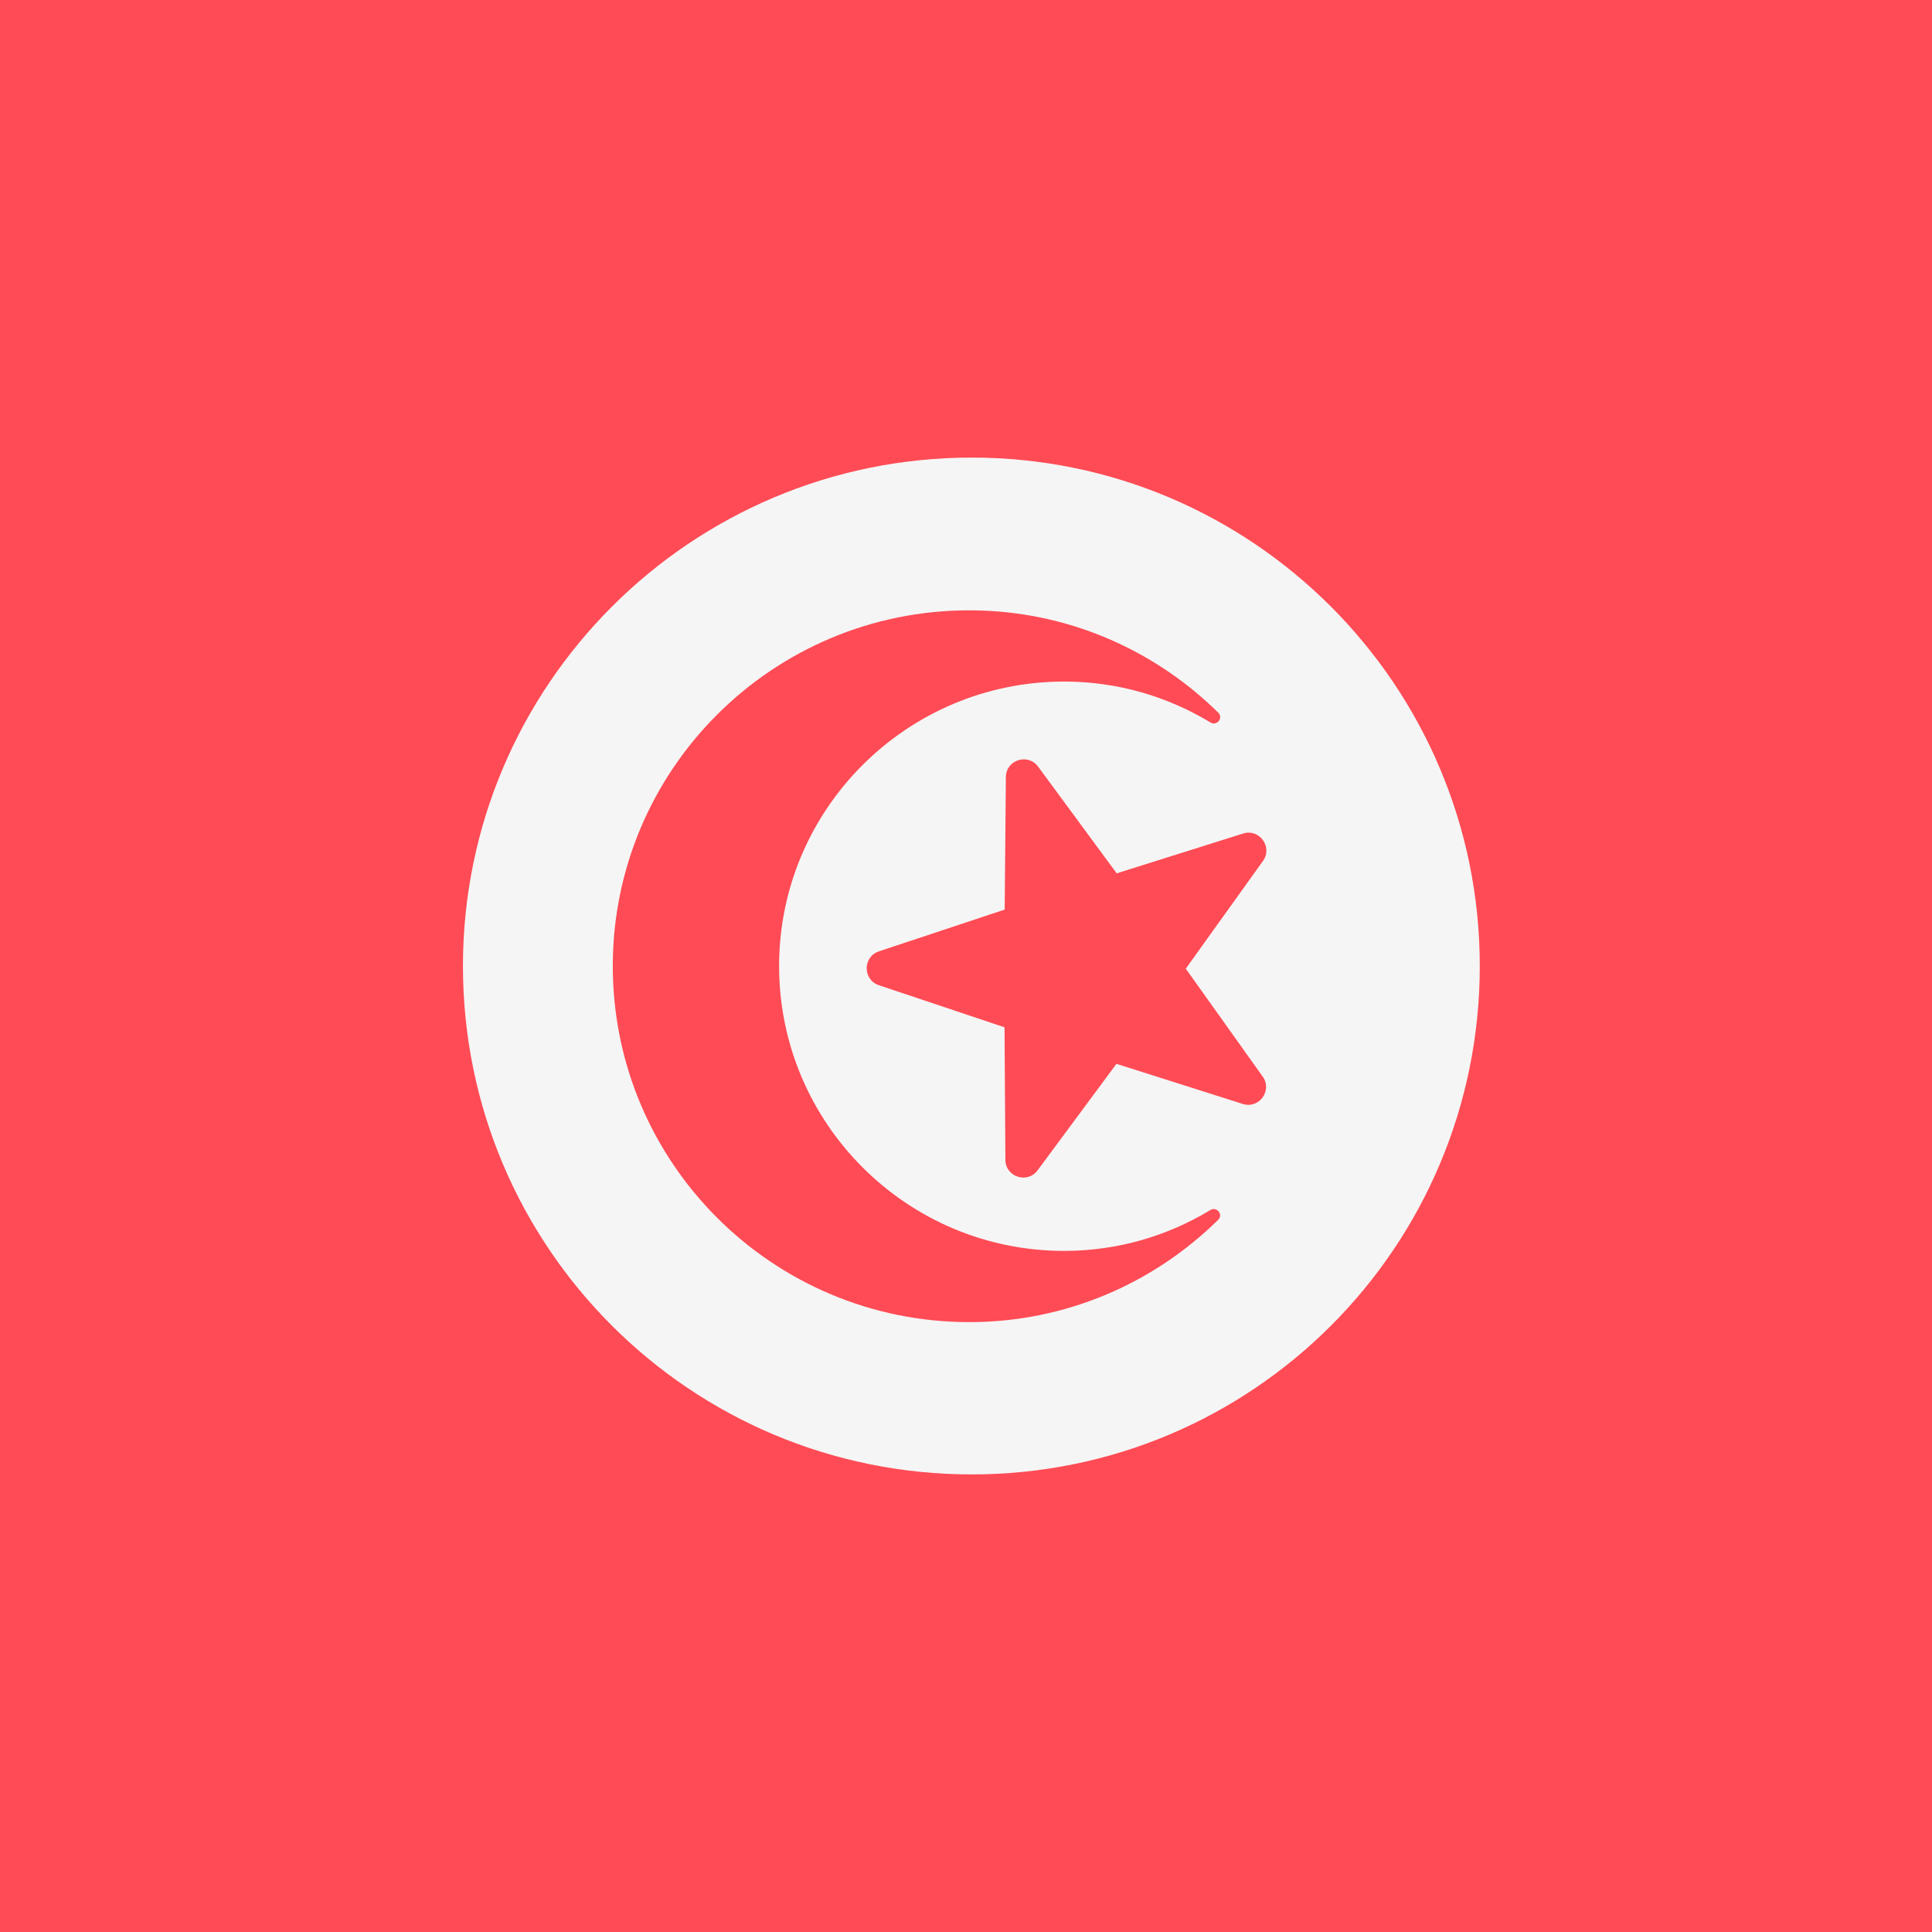 <?xml version="1.0" encoding="iso-8859-1"?>
<!-- Generator: Adobe Illustrator 19.0.0, SVG Export Plug-In . SVG Version: 6.00 Build 0)  -->
<svg xmlns="http://www.w3.org/2000/svg" version="1.1" id="Layer_1" x="0px" y="0px" viewBox="0 0 512 512"
     style="enable-background:new 0 0 512 512;" xml:space="preserve">
<rect style="fill:#FF4B55;" width="512" height="512"/>
<path style="fill:#F5F5F5;" d="M257.529,121.263c74.359,0,134.629,60.433,134.629,134.737c0,74.519-60.27,134.737-134.629,134.737  c-74.519,0-134.844-60.218-134.844-134.737C122.685,181.696,183.01,121.263,257.529,121.263"/>
<g>
	<path style="fill:#FF4B55;" d="M282.012,331.502c-41.71,0-75.542-33.831-75.542-75.493c0-41.561,33.832-75.392,75.542-75.392   c14.187,0,27.444,3.975,38.776,10.839c1.698,1.028,3.483-1.195,2.069-2.588c-17-16.749-40.278-27.125-65.992-27.125   c-52.201,0-94.467,42.266-94.467,94.266c0,52.1,42.266,94.365,94.467,94.365c25.7,0,48.968-10.366,65.965-27.112   c1.414-1.393-0.371-3.616-2.069-2.588C309.436,327.533,296.189,331.502,282.012,331.502z"/>
	<path style="fill:#FF4B55;" d="M275.11,203.169l20.825,28.276l33.495-10.55c4.336-1.366,7.916,3.574,5.268,7.27l-20.457,28.543   l20.384,28.595c2.639,3.702-0.953,8.633-5.286,7.256l-33.468-10.635l-20.897,28.223c-2.705,3.654-8.505,1.761-8.535-2.785   l-0.227-35.116l-33.299-11.153c-4.311-1.444-4.303-7.545,0.011-8.977l33.327-11.068l0.317-35.116   C266.609,201.386,272.414,199.509,275.11,203.169z"/>
</g>
<g>
</g>
<g>
</g>
<g>
</g>
<g>
</g>
<g>
</g>
<g>
</g>
<g>
</g>
<g>
</g>
<g>
</g>
<g>
</g>
<g>
</g>
<g>
</g>
<g>
</g>
<g>
</g>
<g>
</g>
</svg>
